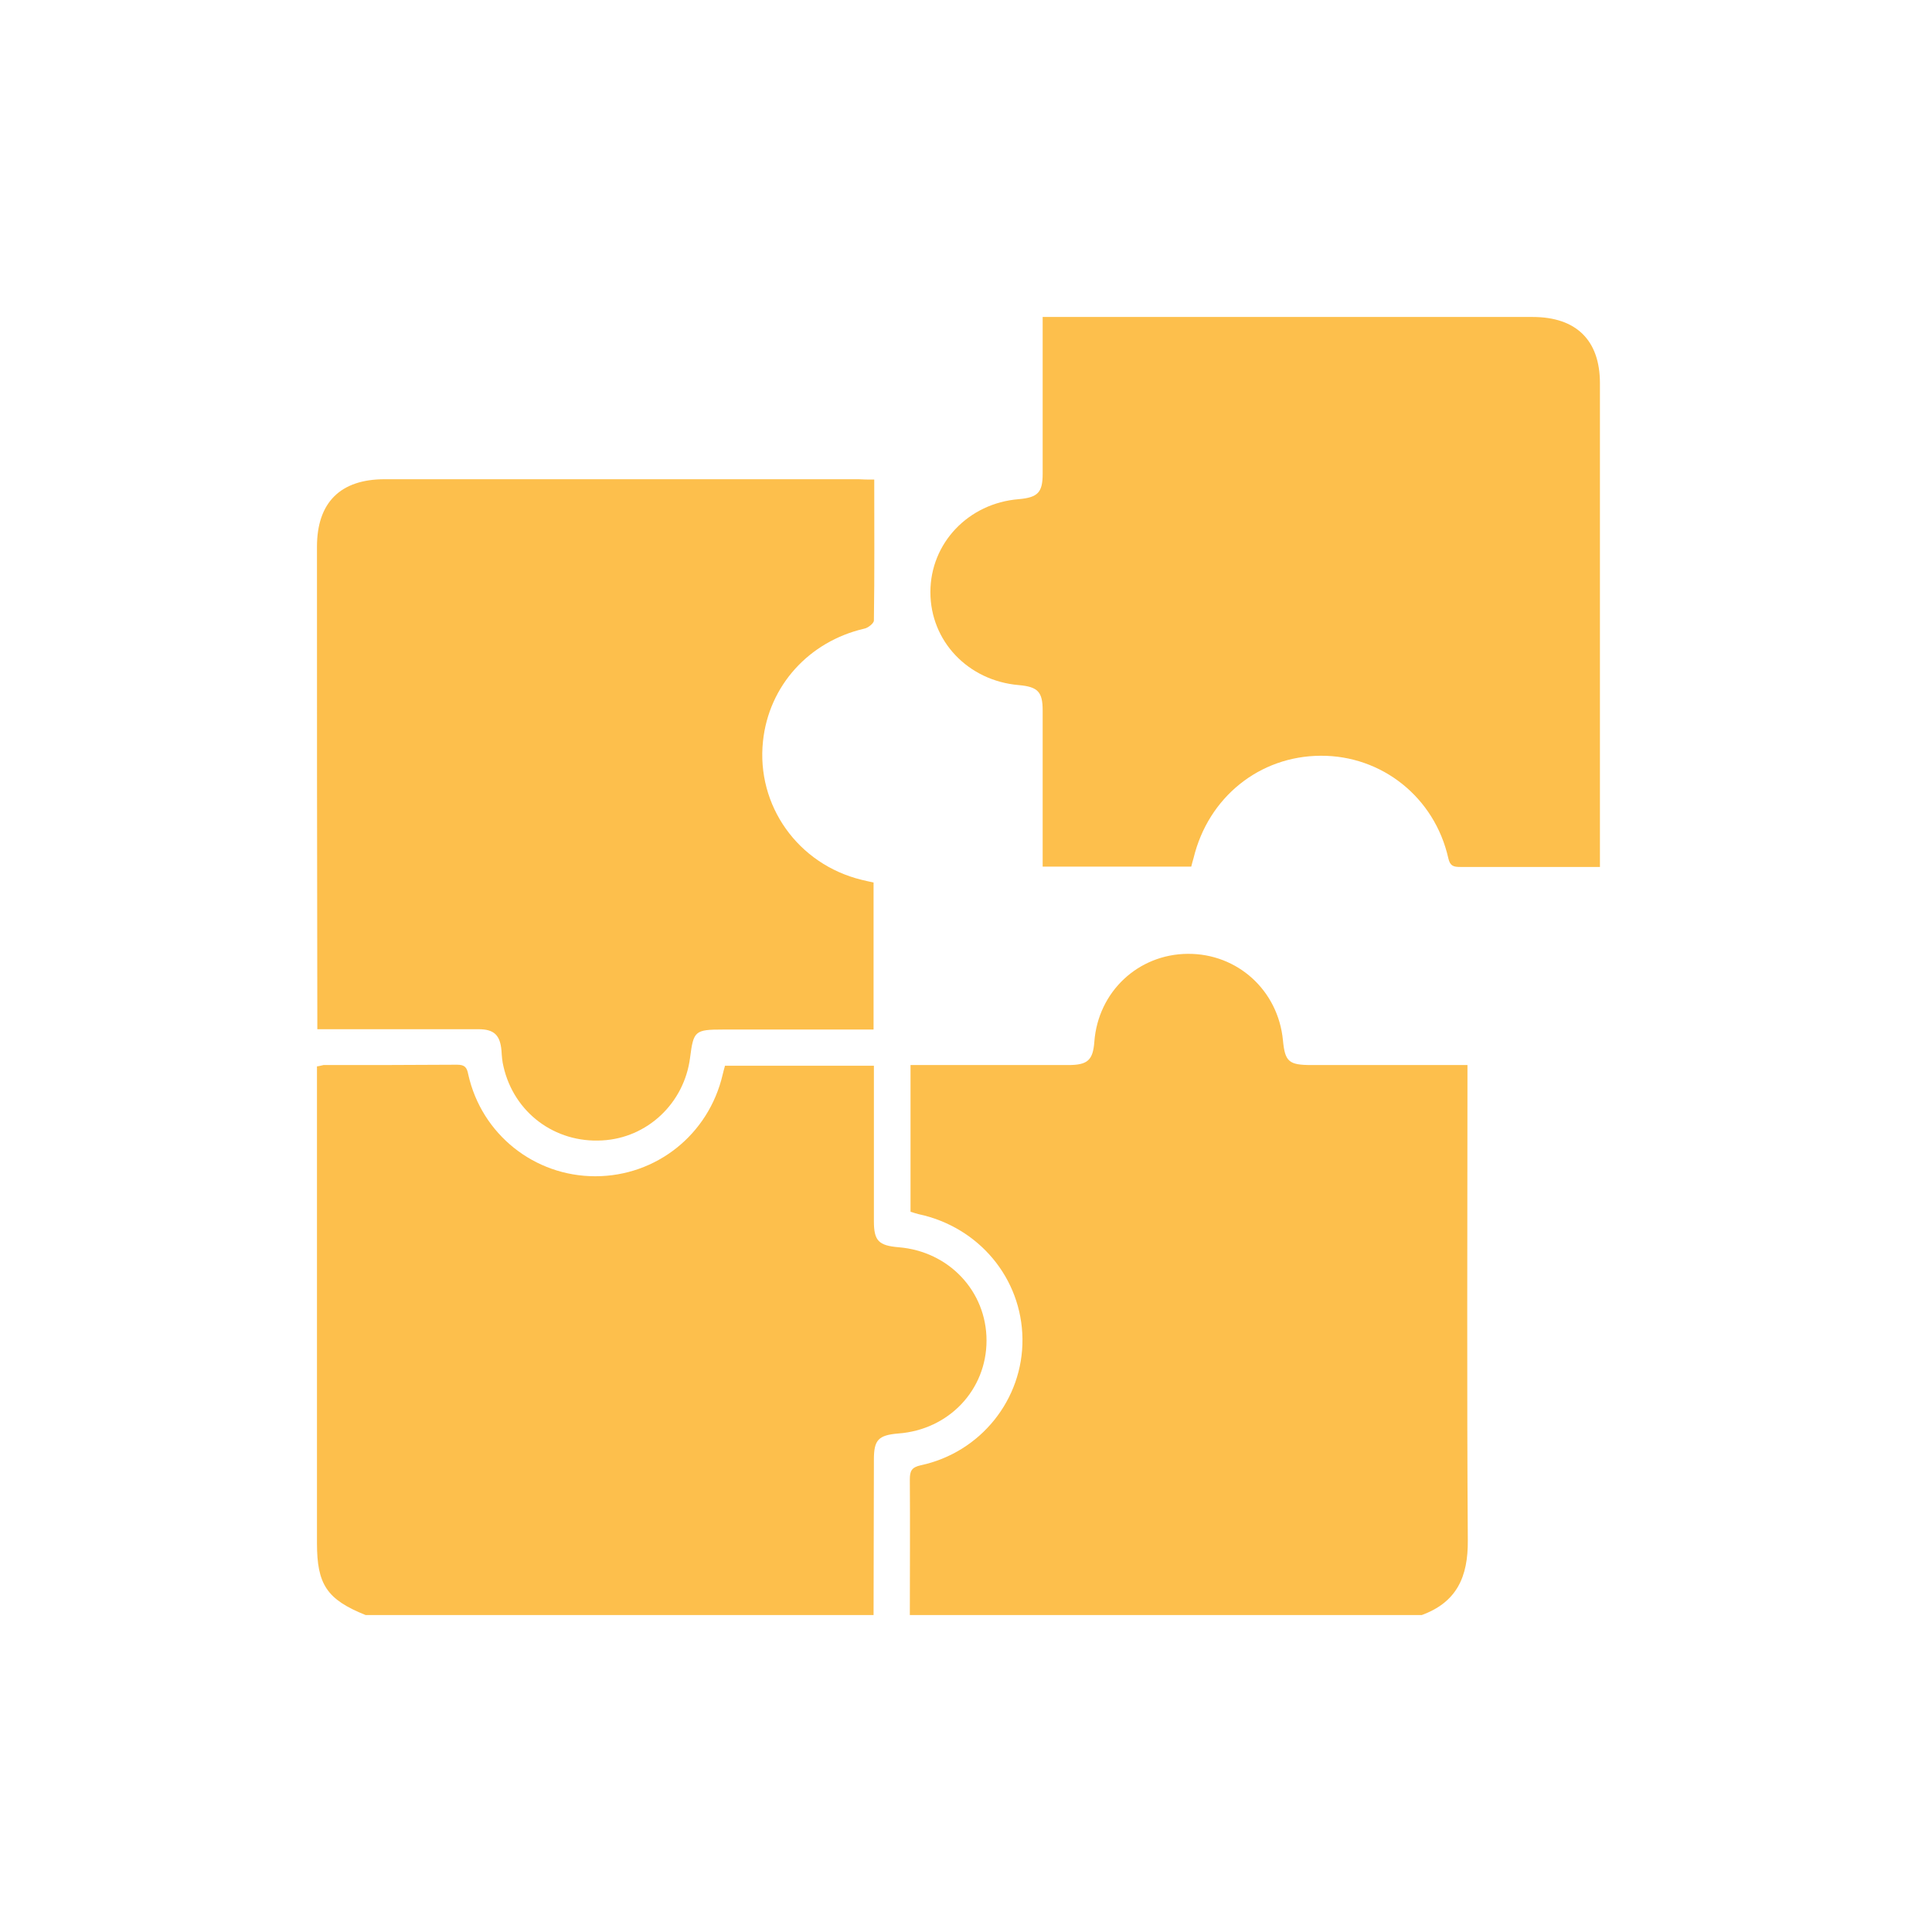 <svg width="128" height="128" viewBox="0 0 128 128" fill="none" xmlns="http://www.w3.org/2000/svg">
<g clip-path="url(#clip0_1344_133)">
<path d="M24.22 107C21.658 105.97 21 104.984 21 102.23C21 92.04 21 81.872 21 71.682C21 71.346 21 71.01 21 70.651C21.181 70.629 21.317 70.584 21.431 70.562C24.379 70.562 27.327 70.562 30.276 70.54C30.774 70.54 30.933 70.696 31.024 71.189C31.909 75.153 35.401 77.93 39.438 77.93C43.475 77.93 46.944 75.175 47.874 71.211C47.92 71.032 47.965 70.831 48.033 70.607C51.276 70.607 54.519 70.607 57.898 70.607C57.898 70.898 57.898 71.211 57.898 71.503C57.898 74.638 57.898 77.773 57.898 80.909C57.898 82.208 58.216 82.521 59.531 82.633C62.865 82.902 65.36 85.545 65.36 88.814C65.36 92.084 62.865 94.727 59.508 94.973C58.193 95.085 57.898 95.399 57.898 96.698C57.898 100.147 57.876 103.573 57.876 107.022C46.672 107 35.446 107 24.22 107Z" fill="#FDBF4C"/>
<path d="M60.279 107C60.279 103.999 60.302 101.02 60.279 98.019C60.279 97.459 60.393 97.213 61.005 97.078C64.974 96.227 67.786 92.711 67.741 88.702C67.695 84.694 64.86 81.289 60.846 80.438C60.688 80.394 60.529 80.349 60.325 80.281C60.325 77.079 60.325 73.854 60.325 70.562C60.642 70.562 60.937 70.562 61.255 70.562C64.43 70.562 67.605 70.562 70.78 70.562C72.05 70.562 72.412 70.248 72.503 69.016C72.753 65.702 75.406 63.216 78.695 63.194C81.983 63.171 84.682 65.612 84.999 68.927C85.135 70.338 85.385 70.562 86.882 70.562C90.283 70.562 93.685 70.562 97.223 70.562C97.223 70.92 97.223 71.234 97.223 71.57C97.223 81.737 97.178 91.883 97.246 102.05C97.268 104.469 96.52 106.171 94.139 107.022C82.845 107 71.551 107 60.279 107Z" fill="#FDBF4C"/>
<path d="M57.921 31.772C57.921 34.953 57.944 38.043 57.898 41.111C57.898 41.291 57.513 41.604 57.263 41.649C53.589 42.5 50.936 45.434 50.55 49.107C50.097 53.362 52.864 57.259 57.082 58.289C57.331 58.356 57.581 58.401 57.876 58.468C57.876 61.693 57.876 64.896 57.876 68.21C57.581 68.21 57.286 68.21 56.991 68.21C53.952 68.21 50.936 68.21 47.897 68.21C46.037 68.21 45.947 68.3 45.72 70.069C45.334 73.093 42.885 75.4 39.891 75.556C36.762 75.735 34.063 73.72 33.36 70.674C33.269 70.316 33.246 69.957 33.224 69.599C33.133 68.591 32.748 68.188 31.704 68.188C28.484 68.188 25.241 68.188 22.02 68.188C21.726 68.188 21.408 68.188 21.023 68.188C21.023 67.807 21.023 67.494 21.023 67.203C21 56.901 21 46.576 21 36.229C21 33.295 22.542 31.75 25.49 31.75C35.945 31.75 46.4 31.75 56.878 31.75C57.173 31.772 57.49 31.772 57.921 31.772Z" fill="#FDBF4C"/>
<path d="M69.079 21C69.465 21 69.782 21 70.077 21C80.555 21 91.055 21 101.533 21C104.435 21 106 22.545 106 25.39C106 35.781 106 46.151 106 56.542C106 56.811 106 57.08 106 57.438C104.708 57.438 103.483 57.438 102.281 57.438C100.444 57.438 98.607 57.438 96.747 57.438C96.294 57.438 96.067 57.371 95.954 56.856C95.046 52.825 91.554 50.047 87.494 50.07C83.435 50.092 80.056 52.825 79.081 56.833C79.035 57.013 78.967 57.214 78.922 57.416C75.656 57.416 72.413 57.416 69.079 57.416C69.079 57.08 69.079 56.788 69.079 56.475C69.079 53.34 69.079 50.204 69.079 47.069C69.079 45.837 68.762 45.501 67.492 45.389C64.135 45.098 61.641 42.478 61.641 39.23C61.641 35.983 64.158 33.34 67.492 33.071C68.762 32.959 69.079 32.623 69.079 31.392C69.079 28.256 69.079 25.121 69.079 21.985C69.079 21.672 69.079 21.381 69.079 21Z" fill="#FDBF4C"/>
</g>
<defs>
<clipPath id="clip0_1344_133">
<rect width="85" height="86" fill="white" transform="translate(21 21)"/>
</clipPath>
</defs>
</svg>
